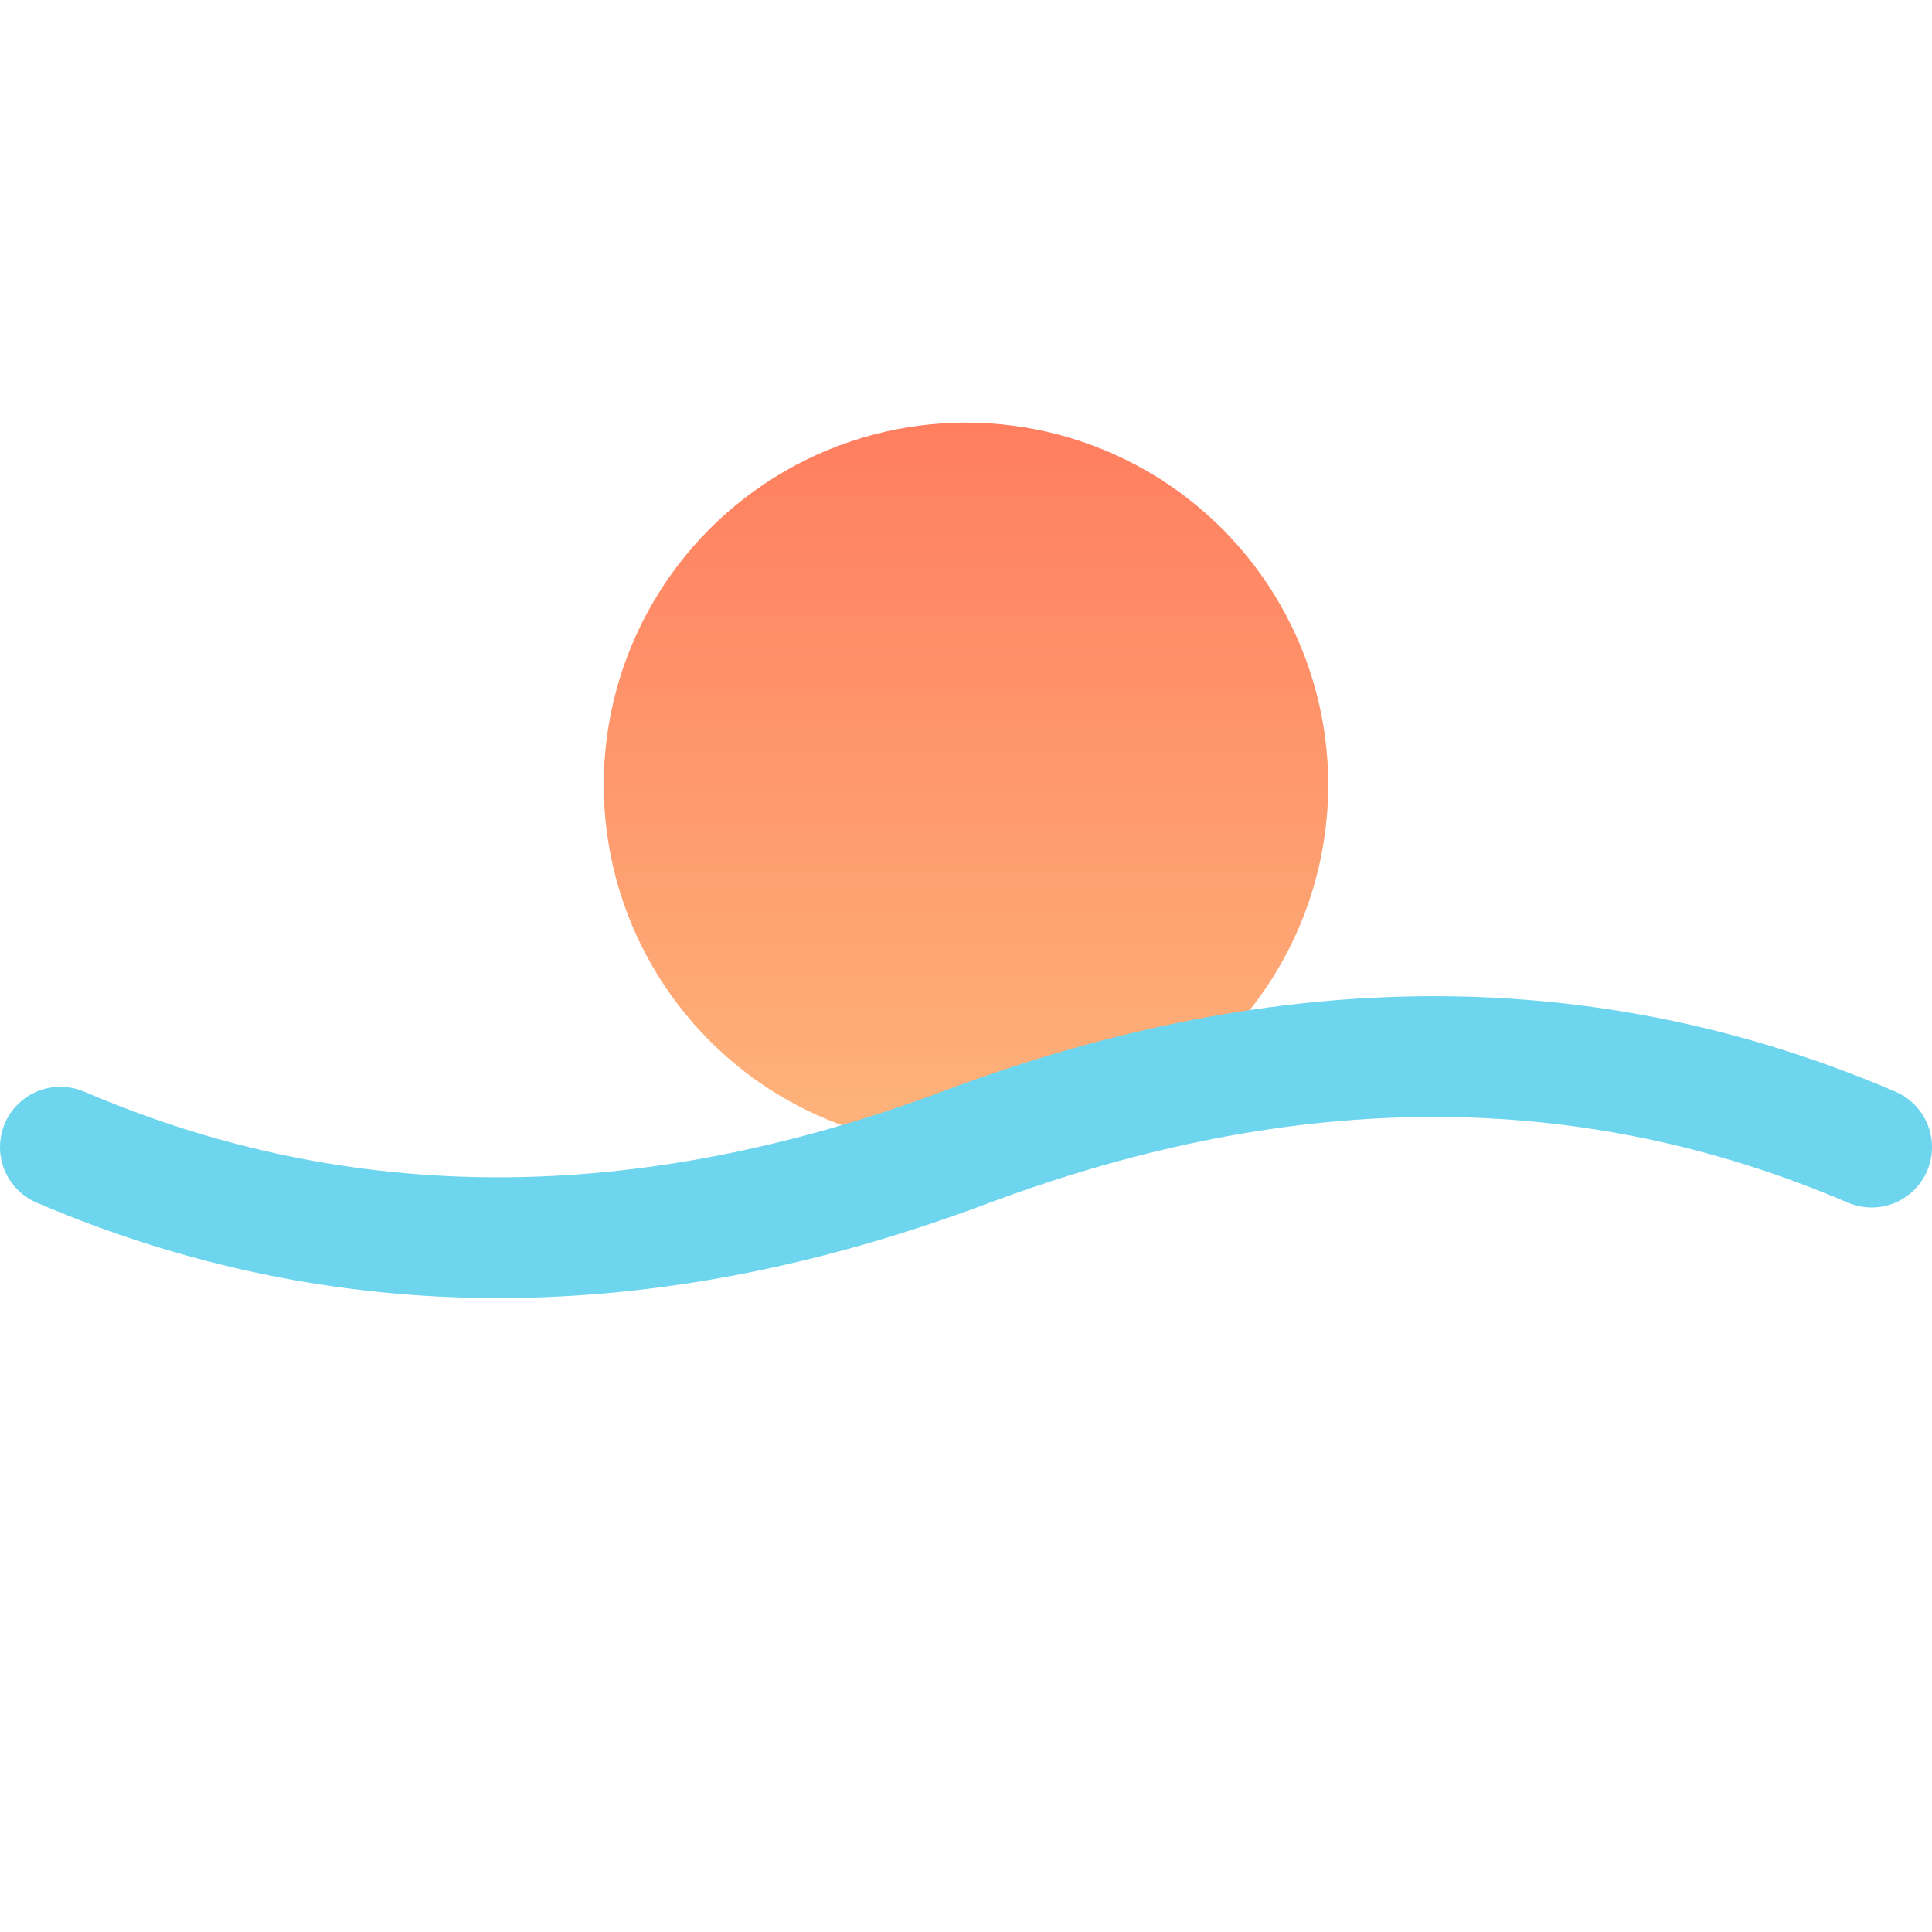 <svg xmlns="http://www.w3.org/2000/svg" viewBox="0 0 64 64">
  <defs>
    <linearGradient id="g" x1="0" y1="0" x2="0" y2="1">
      <stop offset="0%" stop-color="#FF7E5F"/><stop offset="100%" stop-color="#FEB47B"/>
    </linearGradient>
  </defs>
  <circle cx="32" cy="26" r="12" fill="url(#g)"/>
  <path d="M2 38 Q 16 44 32 38 T 62 38" fill="none" stroke="#6DD5ED" stroke-width="4" stroke-linecap="round"/>
</svg>